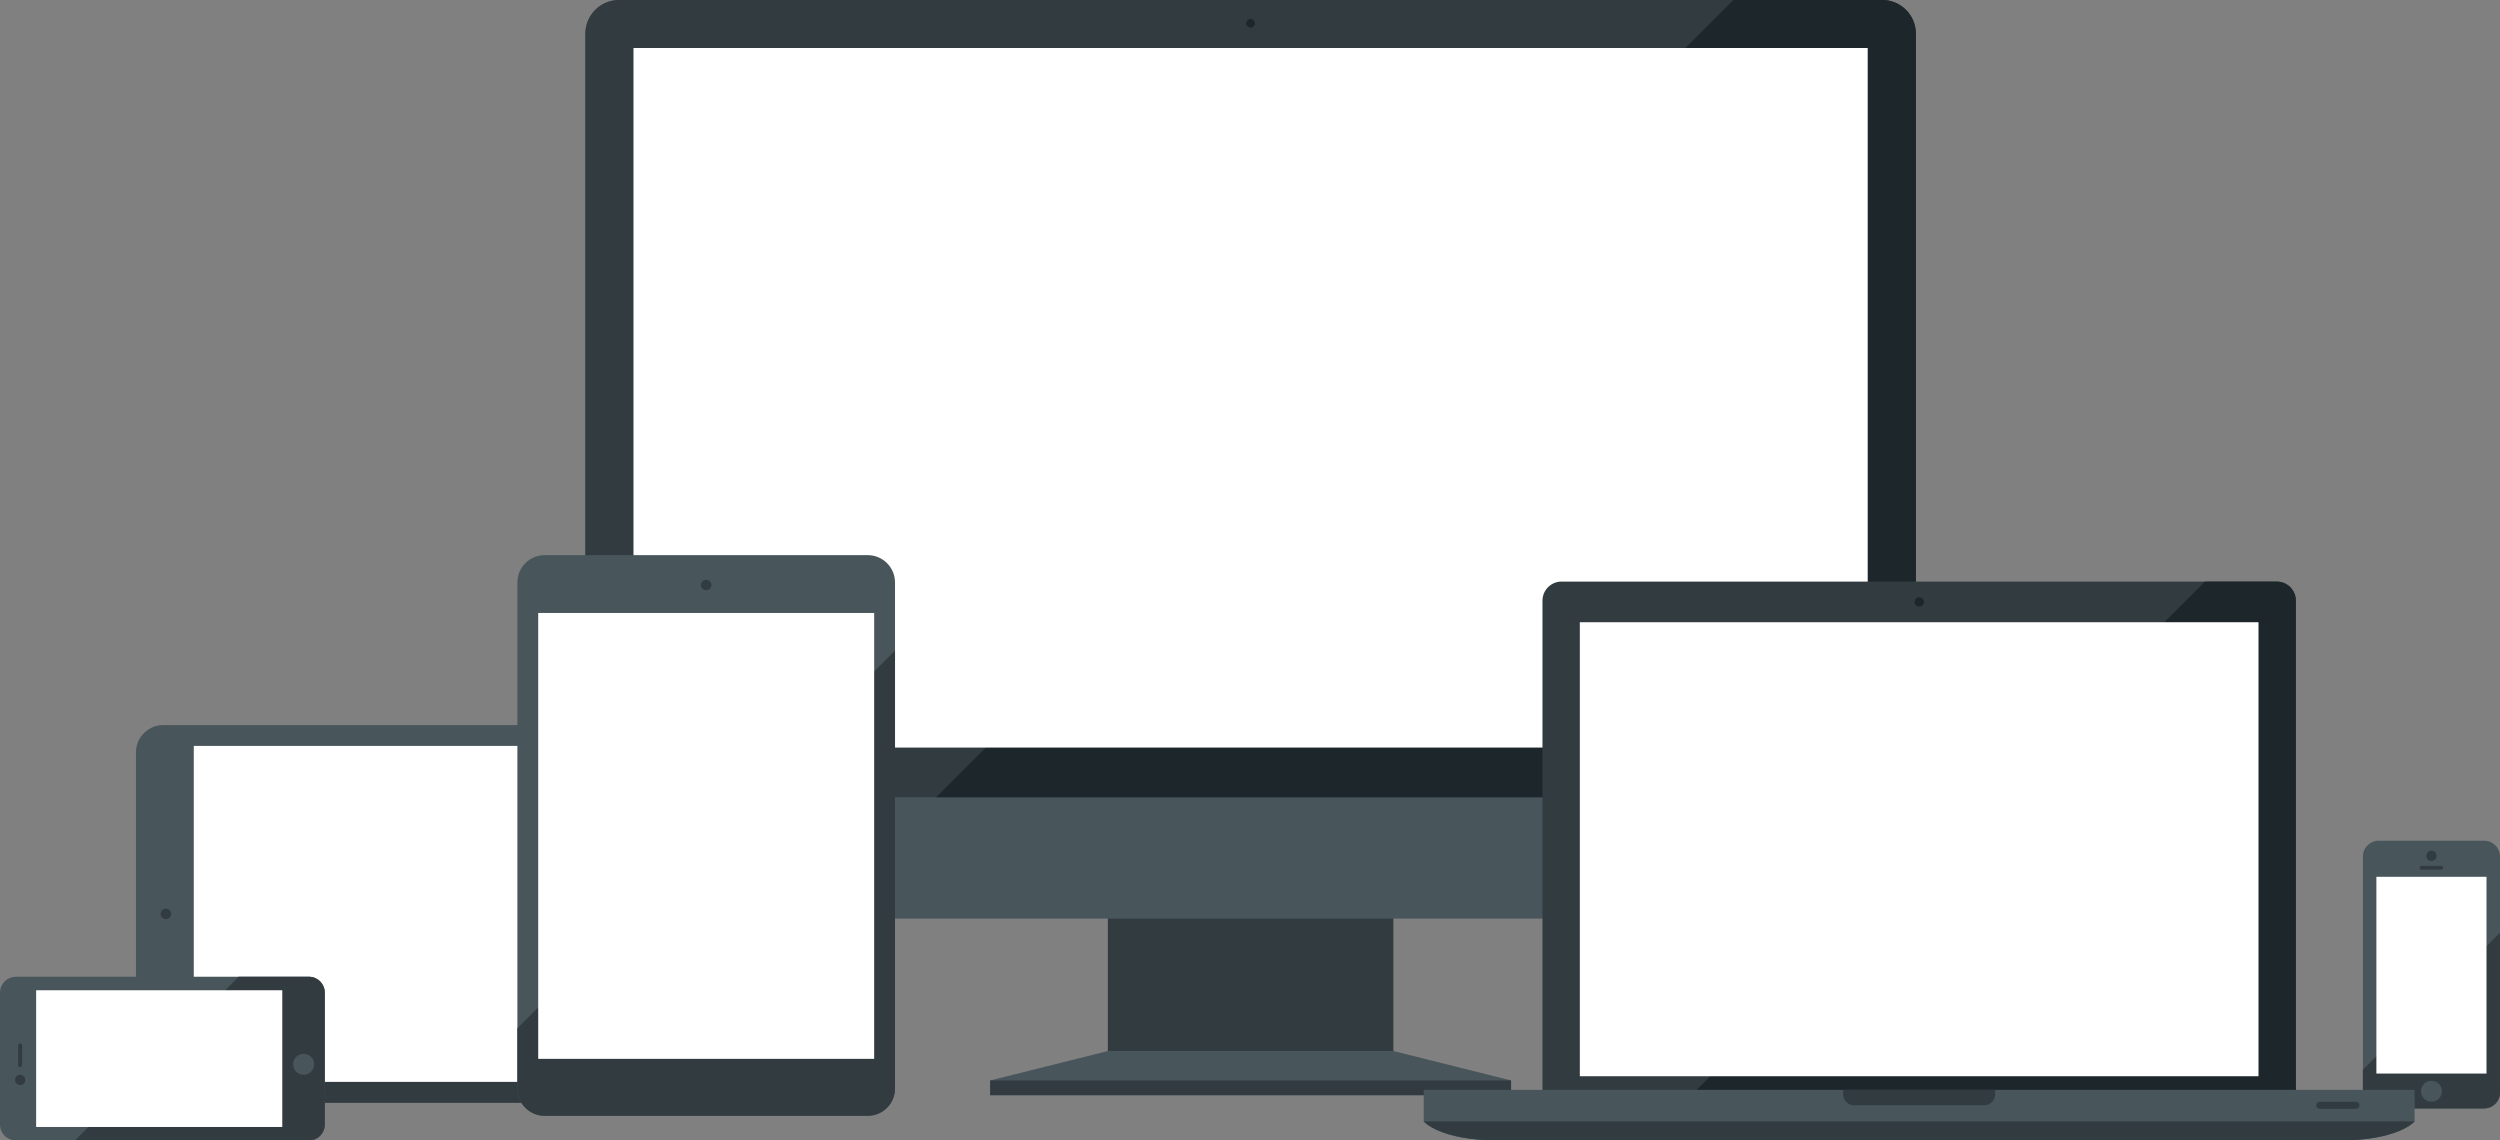 <?xml version="1.0" encoding="UTF-8" standalone="no"?><!DOCTYPE svg PUBLIC "-//W3C//DTD SVG 1.1//EN" "http://www.w3.org/Graphics/SVG/1.1/DTD/svg11.dtd"><svg width="100%" height="100%" viewBox="0 0 662 302" version="1.1" xmlns="http://www.w3.org/2000/svg" xmlns:xlink="http://www.w3.org/1999/xlink" xml:space="preserve" xmlns:serif="http://www.serif.com/" style="fill-rule:evenodd;clip-rule:evenodd;stroke-linejoin:round;stroke-miterlimit:1.414;"><rect x="0" y="0" width="662" height="302" fill="#808080" stroke="none"/><rect id="Artboard1" x="0" y="0" width="662" height="302" style="fill:none;"/><clipPath id="_clip1"><rect x="0" y="0" width="662" height="302"/></clipPath><g clip-path="url(#_clip1)"><g><g id="mobile-staand" serif:id="mobile staand"><path d="M625.693,289.32L625.693,226.813C625.693,224.497 627.571,222.619 629.888,222.619L657.805,222.619C660.122,222.619 662,224.497 662,226.813L662,289.32C662,291.637 660.122,293.514 657.805,293.514L629.888,293.514C627.571,293.514 625.693,291.637 625.693,289.32Z" style="fill:#48565b;"/><path d="M662,246.972L662,289.32C662,291.637 660.122,293.514 657.805,293.514L629.888,293.514C627.571,293.514 625.693,291.637 625.693,289.32L625.693,283.279L662,246.972Z" style="fill:#323c40;"/><rect x="629.268" y="232.177" width="29.156" height="52.099" style="fill:#fff;"/><path d="M640.72,229.804L640.72,229.788C640.72,229.508 640.946,229.282 641.225,229.282L646.468,229.282C646.746,229.282 646.973,229.508 646.973,229.788L646.973,229.804C646.973,230.084 646.746,230.31 646.468,230.31L641.225,230.31C640.946,230.31 640.72,230.084 640.72,229.804ZM645.213,226.633C645.213,227.389 644.601,228 643.846,228C643.092,228 642.48,227.389 642.48,226.633C642.48,225.878 643.092,225.267 643.846,225.267C644.601,225.267 645.213,225.878 645.213,226.633Z" style="fill:#323c40;"/><path d="M646.622,288.964C646.622,290.498 645.379,291.74 643.847,291.74C642.314,291.74 641.071,290.498 641.071,288.964C641.071,287.431 642.314,286.188 643.847,286.188C645.379,286.188 646.622,287.431 646.622,288.964Z" style="fill:#48565b;"/></g><g id="desktop"><path d="M303.346,239.354L293.355,278.312L262.189,286.104L262.189,290L400.129,290L400.129,286.104L368.963,278.312L358.972,239.354L303.346,239.354Z" style="fill:#48565b;"/><rect x="293.355" y="239.354" width="75.607" height="38.958" style="fill:#323c40;"/><rect x="262.189" y="286.109" width="137.94" height="3.891" style="fill:#323c40;"/><path d="M498.389,243.25L163.928,243.25C158.997,243.25 155,239.252 155,234.321L155,8.929C155,3.997 158.997,0 163.928,0L498.389,0C503.32,0 507.318,3.997 507.318,8.929L507.318,234.321C507.318,239.252 503.32,243.25 498.389,243.25Z" style="fill:#48565b;"/><path d="M155,211.117L155,8.929C155,3.997 158.997,0 163.928,0L498.389,0C503.32,0 507.318,3.997 507.318,8.929L507.318,211.117L155,211.117Z" style="fill:#323c40;"/><path d="M459.009,0L498.389,0C503.32,0 507.318,3.997 507.318,8.929L507.318,211.117L247.892,211.117L459.009,0Z" style="fill:#1d272b;"/><rect x="167.747" y="12.71" width="326.823" height="185.245" style="fill:#fff;"/><path d="M332.303,6.175C332.303,6.807 331.79,7.319 331.158,7.319C330.526,7.319 330.015,6.807 330.015,6.175C330.015,5.544 330.526,5.031 331.158,5.031C331.79,5.031 332.303,5.544 332.303,6.175Z" style="fill:#1d272b;"/></g><g id="laptop"><path d="M607.939,292.506L408.448,292.506L408.448,159.056C408.448,156.263 410.712,154 413.503,154L602.884,154C605.676,154 607.939,156.263 607.939,159.056L607.939,292.506Z" style="fill:#323c40;"/><path d="M509.444,159.383C509.444,160.074 508.883,160.633 508.193,160.633C507.503,160.633 506.944,160.074 506.944,159.383C506.944,158.693 507.503,158.134 508.193,158.134C508.883,158.134 509.444,158.693 509.444,159.383Z" style="fill:#1d272b;"/><path d="M583.842,154L602.884,154C605.676,154 607.939,156.263 607.939,159.056L607.939,292.506L445.335,292.506L583.842,154Z" style="fill:#1d272b;"/><path d="M377,288.599L377,296.95C377,296.95 381.175,302 396.998,302L619.39,302C635.211,302 639.388,296.95 639.388,296.95L639.388,288.599L377,288.599Z" style="fill:#48565b;"/><path d="M377,296.95C377,296.95 381.175,302 396.998,302L619.39,302C635.211,302 639.388,296.95 639.388,296.95L377,296.95Z" style="fill:#323c40;"/><path d="M624.805,292.692C624.805,293.204 624.389,293.62 623.878,293.62L614.255,293.62C613.743,293.62 613.328,293.204 613.328,292.692L613.328,292.661C613.328,292.148 613.743,291.733 614.255,291.733L623.878,291.733C624.389,291.733 624.805,292.148 624.805,292.661L624.805,292.692Z" style="fill:#323c40;"/><path d="M528.323,288.599L528.323,289.801C528.323,291.389 527.036,292.677 525.448,292.677L490.94,292.677C489.352,292.677 488.064,291.389 488.064,289.801L488.064,288.599L528.323,288.599Z" style="fill:#323c40;"/><rect x="418.337" y="164.768" width="179.713" height="120.219" style="fill:#fff;"/></g><g id="tablet-liggend" serif:id="tablet liggend"><path d="M184.468,199.239L184.468,284.761C184.468,288.759 181.228,292 177.229,292L43.239,292C39.241,292 36,288.759 36,284.761L36,199.239C36,195.24 39.241,192 43.239,192L177.229,192C181.228,192 184.468,195.24 184.468,199.239Z" style="fill:#48565b;"/><path d="M161.292,192L177.229,192C181.228,192 184.468,195.24 184.468,199.239L184.468,284.761C184.468,288.759 181.229,291.999 177.229,292L61.291,292L161.292,192Z" style="fill:#323c40;"/><rect x="51.312" y="197.518" width="118.071" height="88.964" style="fill:#fff;"/><path d="M42.529,242C42.529,241.229 43.153,240.606 43.923,240.606C44.692,240.606 45.317,241.229 45.317,242C45.317,242.77 44.692,243.395 43.923,243.395C43.153,243.395 42.529,242.77 42.529,242Z" style="fill:#323c40;"/></g><g id="tablet-staand" serif:id="tablet staand"><path d="M144.239,295.468L229.761,295.468C233.759,295.468 237,292.228 237,288.229L237,154.239C237,150.241 233.759,147 229.761,147L144.239,147C140.24,147 137,150.241 137,154.239L137,288.229C137,292.228 140.24,295.468 144.239,295.468Z" style="fill:#48565b;"/><path d="M137,272.292L137,288.229C137,292.228 140.24,295.468 144.239,295.468L229.761,295.468C233.759,295.468 236.999,292.229 237,288.229L237,172.291L137,272.292Z" style="fill:#323c40;"/><path d="M142.518,280.383L142.518,162.312L231.482,162.312L231.482,280.383L142.518,280.383Z" style="fill:#fff;"/><path d="M187,153.529C186.229,153.529 185.606,154.153 185.606,154.923C185.606,155.692 186.229,156.317 187,156.317C187.77,156.317 188.395,155.692 188.395,154.923C188.395,154.153 187.77,153.529 187,153.529Z" style="fill:#323c40;"/></g><g id="mobile-liggend" serif:id="mobile liggend"><path d="M81.8,302L4.2,302C1.88,302 0,300.12 0,297.8L0,262.84C0,260.521 1.88,258.64 4.2,258.64L81.8,258.64C84.12,258.64 86,260.521 86,262.84L86,297.8C86,300.12 84.12,302 81.8,302Z" style="fill:#48565b;"/><path d="M63.184,258.64L81.8,258.64C84.12,258.64 86,260.521 86,262.84L86,297.8C86,300.12 84.12,302 81.8,302L19.824,302L63.184,258.64Z" style="fill:#323c40;"/><path d="M74.748,298.421L74.748,262.22L9.57,262.22L9.57,298.421L74.748,298.421Z" style="fill:#fff;"/><path d="M5.339,282.579L5.323,282.579C5.043,282.579 4.816,282.353 4.816,282.074L4.816,276.824C4.816,276.546 5.043,276.319 5.323,276.319L5.339,276.319C5.619,276.319 5.846,276.546 5.846,276.824L5.846,282.074C5.846,282.353 5.619,282.579 5.339,282.579Z" style="fill:#323c40;"/><path d="M5.331,284.589C6.087,284.589 6.699,285.202 6.699,285.957C6.699,286.712 6.087,287.325 5.331,287.325C4.575,287.325 3.963,286.712 3.963,285.957C3.963,285.202 4.575,284.589 5.331,284.589Z" style="fill:#323c40;"/><path d="M80.397,279.043C81.933,279.043 83.177,280.288 83.177,281.821C83.177,283.356 81.933,284.601 80.397,284.601C78.863,284.601 77.618,283.356 77.618,281.821C77.618,280.288 78.863,279.043 80.397,279.043Z" style="fill:#48565b;"/></g></g></g></svg>
